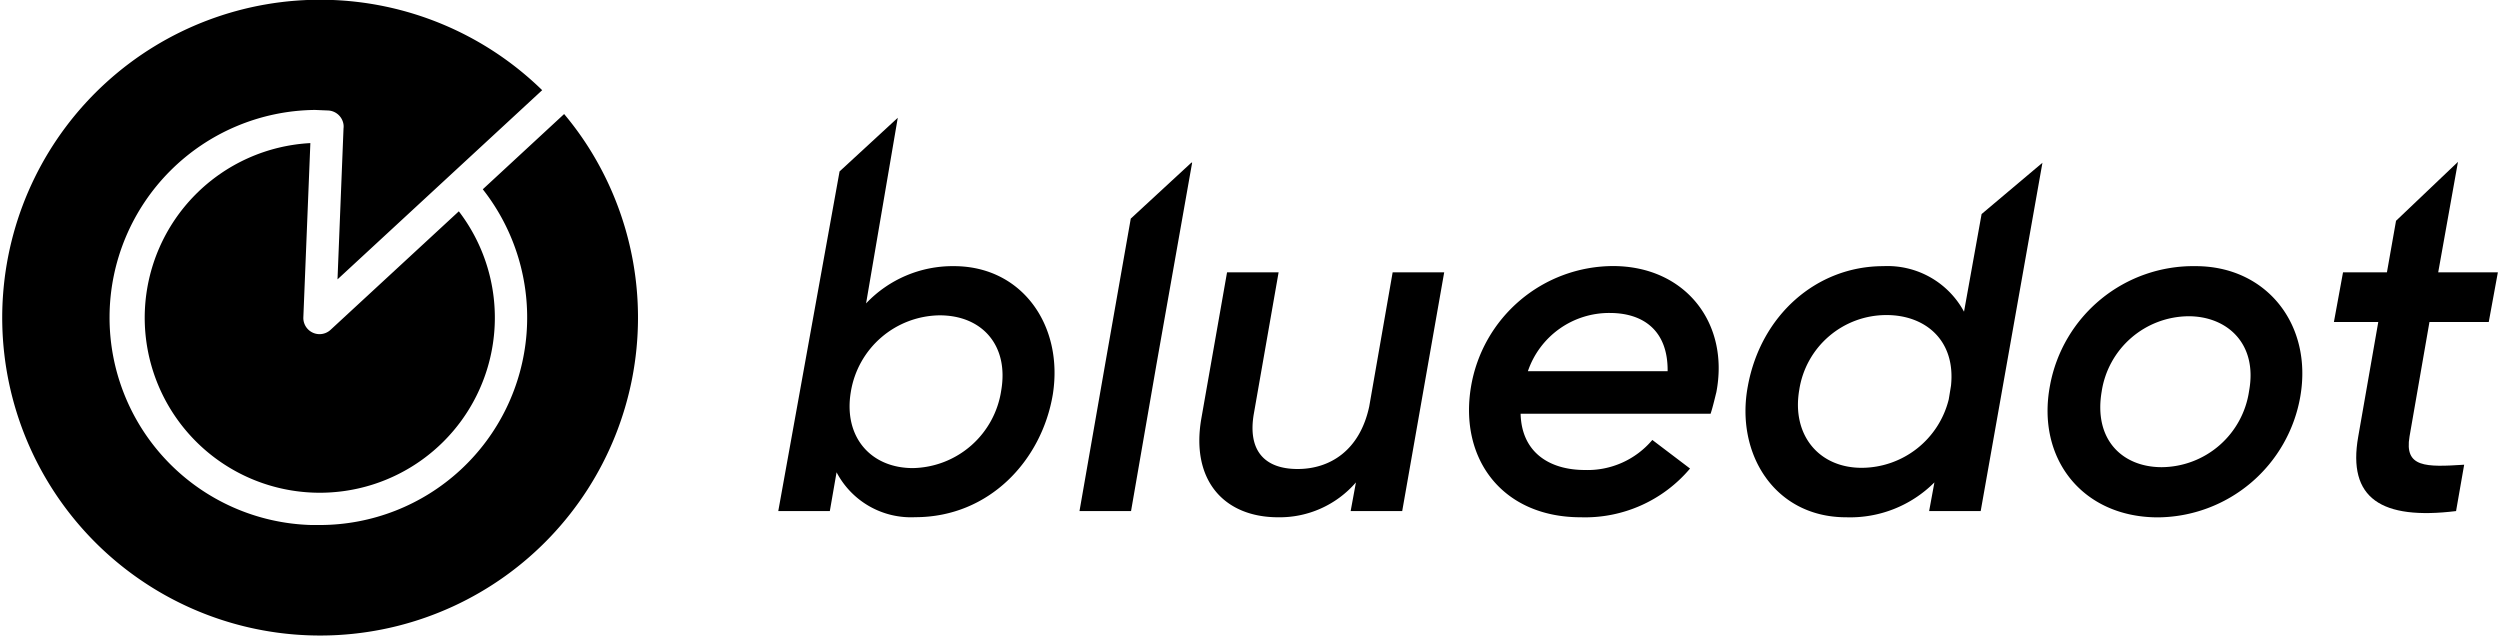 <svg xmlns="http://www.w3.org/2000/svg" viewBox="0 0 274 69.78" width="177" height="45"><title>Bluedot_</title><g
		id="Scrolled_sticky_menu"
		data-name="Scrolled sticky menu"
		><path
			class="cls-1"
			d="M158.32,29.9l-4.61,26.21h-5.66l.58-3.15a11.06,11.06,0,0,1-8.55,3.83c-5.87,0-9.59-4-8.43-10.8l2.83-16.09h5.66l-2.72,15.53c-.69,4,1.14,6.06,4.81,6.06,3.51,0,6.82-2,7.86-6.87l2.57-14.72Z"
		></path><path
			class="cls-1"
			d="M188.2,43.06c-.11.42-.37,1.57-.63,2.36H166.71c.1,4.19,3.09,6.18,7.07,6.18a9.29,9.29,0,0,0,7.39-3.3l4.14,3.14a15.07,15.07,0,0,1-12,5.35c-8.59,0-13.36-6.39-12.05-14.31a15.86,15.86,0,0,1,15.61-13.27C184.74,29.22,189.66,35.41,188.2,43.06Zm-5.35-2.31c.05-4.51-2.73-6.39-6.34-6.39a9.42,9.42,0,0,0-9,6.39Z"
		></path><path
			class="cls-1"
			d="M224,17.87l-6.78,38.24h-5.66l.58-3.15a13.07,13.07,0,0,1-9.7,3.83c-7.86,0-12.16-7-10.79-14.36,1.41-7.81,7.54-13.21,14.88-13.21a9.54,9.54,0,0,1,8.86,5l1.93-10.72Zm-10.29,26,.25-1.52c.53-5-2.83-7.76-7.07-7.76a9.67,9.67,0,0,0-9.59,8.22c-.84,4.88,2.09,8.55,6.86,8.55a9.88,9.88,0,0,0,9.55-7.5Z"
		></path><path
			class="cls-1"
			d="M224.83,42.32a16,16,0,0,1,16-13.1c7.76,0,12.85,6.4,11.48,14.31A16,16,0,0,1,236.67,56.8C228.39,56.79,223.31,50.34,224.83,42.32Zm21.86.58c.94-5.18-2.42-8.18-6.65-8.18A9.72,9.72,0,0,0,230.5,43c-.89,5.3,2.3,8.29,6.6,8.29A9.77,9.77,0,0,0,246.69,42.9Z"
		></path><path
			class="cls-1"
			d="M264.3,47.93c-.58,3.41,1.78,3.36,6,3.09l-.89,5.09c-8.18,1-11.95-1.37-10.74-8.18l2.2-12.58H256l1-5.45h4.82l1-5.66,6.8-6.47L267.45,29.9H274l-1,5.45h-6.51Z"
		></path><polygon
			class="cls-1"
			points="121.11 39.91 118.28 56.11 123.94 56.11 126.72 40.07 130.65 17.85 130.57 17.85 123.91 24 121.11 39.91"
		></polygon><path
			class="cls-1"
			d="M104.5,29.22a13.08,13.08,0,0,0-9.65,4.09l3.48-20.38-6.39,5.89L85.21,56.11h5.66l.74-4.26a9.22,9.22,0,0,0,8.64,4.93c8.13,0,13.89-6.24,15.1-13.47C116.55,35.77,112,29.22,104.5,29.22Zm5.19,13.63a10,10,0,0,1-9.7,8.54c-4.66,0-7.65-3.46-6.81-8.39a10,10,0,0,1,9.75-8.38c4.66,0,7.6,3.3,6.76,8.23Z"
		></path><path
			class="cls-1"
			d="M15.67,34.09A19.22,19.22,0,1,0,50.14,23.2l-14.07,13a1.78,1.78,0,0,1-3-1.37l.77-19.12A19.21,19.21,0,0,0,15.67,34.1Z"
		></path><path
			class="cls-1"
			d="M64.42,16.24a34.06,34.06,0,0,0-2.72-3.72l-8.93,8.26A22.78,22.78,0,0,1,34.89,57.64c-.31,0-.62,0-.94,0a22.79,22.79,0,0,1,.4-45.57l1.44.06a1.79,1.79,0,0,1,1.62,1.24,1.63,1.63,0,0,1,.07.73l-.66,16.57L59.29,9.9a34.9,34.9,0,1,0,5.13,6.34Z"
		></path></g
	></svg
>
